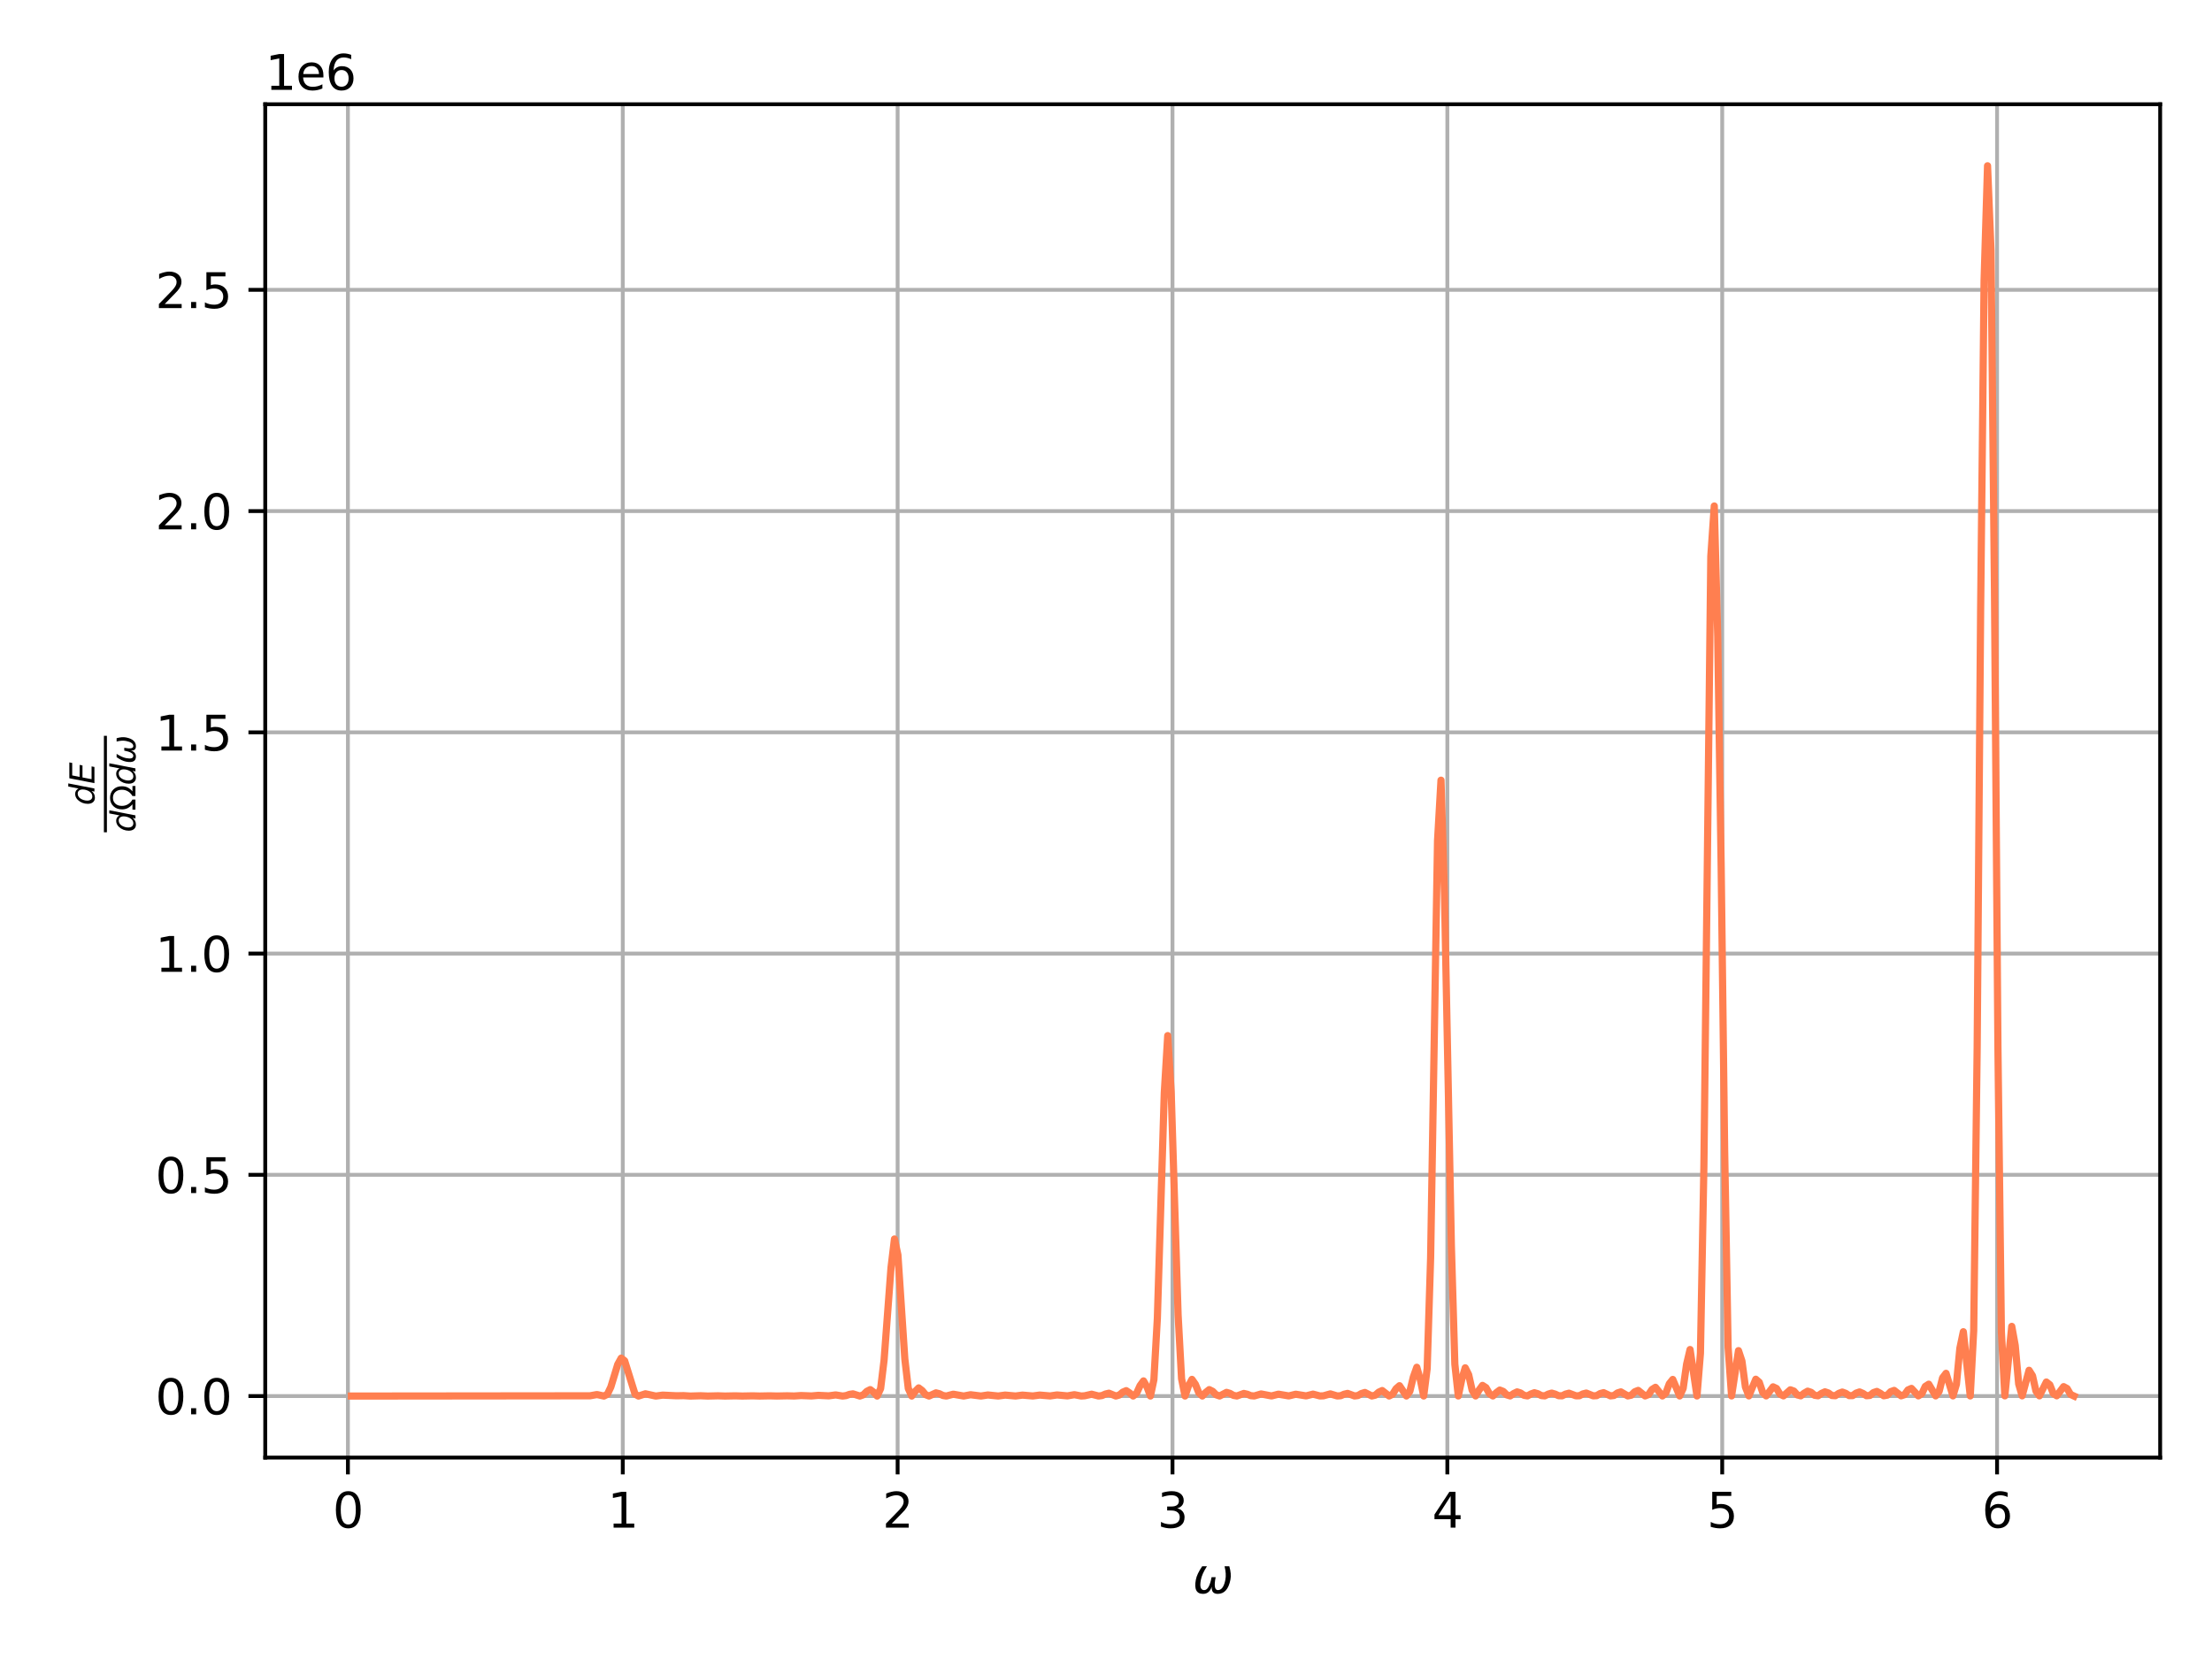 <?xml version="1.0" encoding="utf-8" standalone="no"?>
<!DOCTYPE svg PUBLIC "-//W3C//DTD SVG 1.1//EN"
  "http://www.w3.org/Graphics/SVG/1.1/DTD/svg11.dtd">
<svg xmlns:xlink="http://www.w3.org/1999/xlink" width="460.8pt" height="345.6pt" viewBox="0 0 460.8 345.6" xmlns="http://www.w3.org/2000/svg" version="1.1">
 <defs>
  <style type="text/css">*{stroke-linejoin: round; stroke-linecap: butt}</style>
 </defs>
 <g id="figure_1">
  <g id="patch_1">
   <path d="M 0 345.6 
L 460.8 345.6 
L 460.8 0 
L 0 0 
z
" style="fill: #ffffff"/>
  </g>
  <g id="axes_1">
   <g id="patch_2">
    <path d="M 55.255 303.64 
L 450 303.64 
L 450 21.72 
L 55.255 21.72 
z
" style="fill: #ffffff"/>
   </g>
   <g id="matplotlib.axis_1">
    <g id="xtick_1">
     <g id="line2d_1">
      <path d="M 72.477 303.64 
L 72.477 21.72 
" clip-path="url(#p0bab6f8d7d)" style="fill: none; stroke: #b0b0b0; stroke-width: 0.8; stroke-linecap: square"/>
     </g>
     <g id="line2d_2">
      <defs>
       <path id="m0949ce3db9" d="M 0 0 
L 0 3.5 
" style="stroke: #000000; stroke-width: 0.8"/>
      </defs>
      <g>
       <use xlink:href="#m0949ce3db9" x="72.477" y="303.64" style="stroke: #000000; stroke-width: 0.8"/>
      </g>
     </g>
     <g id="text_1">
      <!-- 0 -->
      <g transform="translate(69.296 318.238)scale(0.1 -0.1)">
       <defs>
        <path id="DejaVuSans-30" d="M 2034 4250 
Q 1547 4250 1301 3770 
Q 1056 3291 1056 2328 
Q 1056 1369 1301 889 
Q 1547 409 2034 409 
Q 2525 409 2770 889 
Q 3016 1369 3016 2328 
Q 3016 3291 2770 3770 
Q 2525 4250 2034 4250 
z
M 2034 4750 
Q 2819 4750 3233 4129 
Q 3647 3509 3647 2328 
Q 3647 1150 3233 529 
Q 2819 -91 2034 -91 
Q 1250 -91 836 529 
Q 422 1150 422 2328 
Q 422 3509 836 4129 
Q 1250 4750 2034 4750 
z
" transform="scale(0.016)"/>
       </defs>
       <use xlink:href="#DejaVuSans-30"/>
      </g>
     </g>
    </g>
    <g id="xtick_2">
     <g id="line2d_3">
      <path d="M 129.735 303.64 
L 129.735 21.72 
" clip-path="url(#p0bab6f8d7d)" style="fill: none; stroke: #b0b0b0; stroke-width: 0.8; stroke-linecap: square"/>
     </g>
     <g id="line2d_4">
      <g>
       <use xlink:href="#m0949ce3db9" x="129.735" y="303.64" style="stroke: #000000; stroke-width: 0.8"/>
      </g>
     </g>
     <g id="text_2">
      <!-- 1 -->
      <g transform="translate(126.554 318.238)scale(0.1 -0.1)">
       <defs>
        <path id="DejaVuSans-31" d="M 794 531 
L 1825 531 
L 1825 4091 
L 703 3866 
L 703 4441 
L 1819 4666 
L 2450 4666 
L 2450 531 
L 3481 531 
L 3481 0 
L 794 0 
L 794 531 
z
" transform="scale(0.016)"/>
       </defs>
       <use xlink:href="#DejaVuSans-31"/>
      </g>
     </g>
    </g>
    <g id="xtick_3">
     <g id="line2d_5">
      <path d="M 186.993 303.64 
L 186.993 21.72 
" clip-path="url(#p0bab6f8d7d)" style="fill: none; stroke: #b0b0b0; stroke-width: 0.8; stroke-linecap: square"/>
     </g>
     <g id="line2d_6">
      <g>
       <use xlink:href="#m0949ce3db9" x="186.993" y="303.64" style="stroke: #000000; stroke-width: 0.8"/>
      </g>
     </g>
     <g id="text_3">
      <!-- 2 -->
      <g transform="translate(183.812 318.238)scale(0.1 -0.1)">
       <defs>
        <path id="DejaVuSans-32" d="M 1228 531 
L 3431 531 
L 3431 0 
L 469 0 
L 469 531 
Q 828 903 1448 1529 
Q 2069 2156 2228 2338 
Q 2531 2678 2651 2914 
Q 2772 3150 2772 3378 
Q 2772 3750 2511 3984 
Q 2250 4219 1831 4219 
Q 1534 4219 1204 4116 
Q 875 4013 500 3803 
L 500 4441 
Q 881 4594 1212 4672 
Q 1544 4750 1819 4750 
Q 2544 4750 2975 4387 
Q 3406 4025 3406 3419 
Q 3406 3131 3298 2873 
Q 3191 2616 2906 2266 
Q 2828 2175 2409 1742 
Q 1991 1309 1228 531 
z
" transform="scale(0.016)"/>
       </defs>
       <use xlink:href="#DejaVuSans-32"/>
      </g>
     </g>
    </g>
    <g id="xtick_4">
     <g id="line2d_7">
      <path d="M 244.251 303.64 
L 244.251 21.72 
" clip-path="url(#p0bab6f8d7d)" style="fill: none; stroke: #b0b0b0; stroke-width: 0.8; stroke-linecap: square"/>
     </g>
     <g id="line2d_8">
      <g>
       <use xlink:href="#m0949ce3db9" x="244.251" y="303.64" style="stroke: #000000; stroke-width: 0.8"/>
      </g>
     </g>
     <g id="text_4">
      <!-- 3 -->
      <g transform="translate(241.07 318.238)scale(0.1 -0.1)">
       <defs>
        <path id="DejaVuSans-33" d="M 2597 2516 
Q 3050 2419 3304 2112 
Q 3559 1806 3559 1356 
Q 3559 666 3084 287 
Q 2609 -91 1734 -91 
Q 1441 -91 1130 -33 
Q 819 25 488 141 
L 488 750 
Q 750 597 1062 519 
Q 1375 441 1716 441 
Q 2309 441 2620 675 
Q 2931 909 2931 1356 
Q 2931 1769 2642 2001 
Q 2353 2234 1838 2234 
L 1294 2234 
L 1294 2753 
L 1863 2753 
Q 2328 2753 2575 2939 
Q 2822 3125 2822 3475 
Q 2822 3834 2567 4026 
Q 2313 4219 1838 4219 
Q 1578 4219 1281 4162 
Q 984 4106 628 3988 
L 628 4550 
Q 988 4650 1302 4700 
Q 1616 4750 1894 4750 
Q 2613 4750 3031 4423 
Q 3450 4097 3450 3541 
Q 3450 3153 3228 2886 
Q 3006 2619 2597 2516 
z
" transform="scale(0.016)"/>
       </defs>
       <use xlink:href="#DejaVuSans-33"/>
      </g>
     </g>
    </g>
    <g id="xtick_5">
     <g id="line2d_9">
      <path d="M 301.509 303.64 
L 301.509 21.72 
" clip-path="url(#p0bab6f8d7d)" style="fill: none; stroke: #b0b0b0; stroke-width: 0.8; stroke-linecap: square"/>
     </g>
     <g id="line2d_10">
      <g>
       <use xlink:href="#m0949ce3db9" x="301.509" y="303.64" style="stroke: #000000; stroke-width: 0.8"/>
      </g>
     </g>
     <g id="text_5">
      <!-- 4 -->
      <g transform="translate(298.328 318.238)scale(0.1 -0.1)">
       <defs>
        <path id="DejaVuSans-34" d="M 2419 4116 
L 825 1625 
L 2419 1625 
L 2419 4116 
z
M 2253 4666 
L 3047 4666 
L 3047 1625 
L 3713 1625 
L 3713 1100 
L 3047 1100 
L 3047 0 
L 2419 0 
L 2419 1100 
L 313 1100 
L 313 1709 
L 2253 4666 
z
" transform="scale(0.016)"/>
       </defs>
       <use xlink:href="#DejaVuSans-34"/>
      </g>
     </g>
    </g>
    <g id="xtick_6">
     <g id="line2d_11">
      <path d="M 358.767 303.64 
L 358.767 21.72 
" clip-path="url(#p0bab6f8d7d)" style="fill: none; stroke: #b0b0b0; stroke-width: 0.8; stroke-linecap: square"/>
     </g>
     <g id="line2d_12">
      <g>
       <use xlink:href="#m0949ce3db9" x="358.767" y="303.64" style="stroke: #000000; stroke-width: 0.8"/>
      </g>
     </g>
     <g id="text_6">
      <!-- 5 -->
      <g transform="translate(355.586 318.238)scale(0.1 -0.1)">
       <defs>
        <path id="DejaVuSans-35" d="M 691 4666 
L 3169 4666 
L 3169 4134 
L 1269 4134 
L 1269 2991 
Q 1406 3038 1543 3061 
Q 1681 3084 1819 3084 
Q 2600 3084 3056 2656 
Q 3513 2228 3513 1497 
Q 3513 744 3044 326 
Q 2575 -91 1722 -91 
Q 1428 -91 1123 -41 
Q 819 9 494 109 
L 494 744 
Q 775 591 1075 516 
Q 1375 441 1709 441 
Q 2250 441 2565 725 
Q 2881 1009 2881 1497 
Q 2881 1984 2565 2268 
Q 2250 2553 1709 2553 
Q 1456 2553 1204 2497 
Q 953 2441 691 2322 
L 691 4666 
z
" transform="scale(0.016)"/>
       </defs>
       <use xlink:href="#DejaVuSans-35"/>
      </g>
     </g>
    </g>
    <g id="xtick_7">
     <g id="line2d_13">
      <path d="M 416.025 303.64 
L 416.025 21.72 
" clip-path="url(#p0bab6f8d7d)" style="fill: none; stroke: #b0b0b0; stroke-width: 0.8; stroke-linecap: square"/>
     </g>
     <g id="line2d_14">
      <g>
       <use xlink:href="#m0949ce3db9" x="416.025" y="303.64" style="stroke: #000000; stroke-width: 0.8"/>
      </g>
     </g>
     <g id="text_7">
      <!-- 6 -->
      <g transform="translate(412.844 318.238)scale(0.1 -0.1)">
       <defs>
        <path id="DejaVuSans-36" d="M 2113 2584 
Q 1688 2584 1439 2293 
Q 1191 2003 1191 1497 
Q 1191 994 1439 701 
Q 1688 409 2113 409 
Q 2538 409 2786 701 
Q 3034 994 3034 1497 
Q 3034 2003 2786 2293 
Q 2538 2584 2113 2584 
z
M 3366 4563 
L 3366 3988 
Q 3128 4100 2886 4159 
Q 2644 4219 2406 4219 
Q 1781 4219 1451 3797 
Q 1122 3375 1075 2522 
Q 1259 2794 1537 2939 
Q 1816 3084 2150 3084 
Q 2853 3084 3261 2657 
Q 3669 2231 3669 1497 
Q 3669 778 3244 343 
Q 2819 -91 2113 -91 
Q 1303 -91 875 529 
Q 447 1150 447 2328 
Q 447 3434 972 4092 
Q 1497 4750 2381 4750 
Q 2619 4750 2861 4703 
Q 3103 4656 3366 4563 
z
" transform="scale(0.016)"/>
       </defs>
       <use xlink:href="#DejaVuSans-36"/>
      </g>
     </g>
    </g>
    <g id="text_8">
     <!-- $\omega$ -->
     <g transform="translate(248.428 331.917)scale(0.1 -0.1)">
      <defs>
       <path id="DejaVuSans-Oblique-3c9" d="M 1369 -91 
Q 72 -91 434 1766 
Q 575 2500 1256 3500 
L 1875 3500 
Q 1231 2500 1088 1750 
Q 819 397 1519 397 
Q 2166 397 2478 2078 
L 3009 2078 
Q 2669 388 3316 397 
Q 4013 403 4275 1750 
Q 4419 2500 4169 3500 
L 4788 3500 
Q 5075 2500 4934 1766 
Q 4578 -94 3278 -91 
Q 2428 -88 2503 844 
Q 2194 -91 1369 -91 
z
" transform="scale(0.016)"/>
      </defs>
      <use xlink:href="#DejaVuSans-Oblique-3c9" transform="translate(0 0.312)"/>
     </g>
    </g>
   </g>
   <g id="matplotlib.axis_2">
    <g id="ytick_1">
     <g id="line2d_15">
      <path d="M 55.255 290.825 
L 450 290.825 
" clip-path="url(#p0bab6f8d7d)" style="fill: none; stroke: #b0b0b0; stroke-width: 0.8; stroke-linecap: square"/>
     </g>
     <g id="line2d_16">
      <defs>
       <path id="m45d40ad935" d="M 0 0 
L -3.5 0 
" style="stroke: #000000; stroke-width: 0.8"/>
      </defs>
      <g>
       <use xlink:href="#m45d40ad935" x="55.255" y="290.825" style="stroke: #000000; stroke-width: 0.8"/>
      </g>
     </g>
     <g id="text_9">
      <!-- 0.0 -->
      <g transform="translate(32.352 294.625)scale(0.1 -0.1)">
       <defs>
        <path id="DejaVuSans-2e" d="M 684 794 
L 1344 794 
L 1344 0 
L 684 0 
L 684 794 
z
" transform="scale(0.016)"/>
       </defs>
       <use xlink:href="#DejaVuSans-30"/>
       <use xlink:href="#DejaVuSans-2e" x="63.623"/>
       <use xlink:href="#DejaVuSans-30" x="95.41"/>
      </g>
     </g>
    </g>
    <g id="ytick_2">
     <g id="line2d_17">
      <path d="M 55.255 244.737 
L 450 244.737 
" clip-path="url(#p0bab6f8d7d)" style="fill: none; stroke: #b0b0b0; stroke-width: 0.8; stroke-linecap: square"/>
     </g>
     <g id="line2d_18">
      <g>
       <use xlink:href="#m45d40ad935" x="55.255" y="244.737" style="stroke: #000000; stroke-width: 0.8"/>
      </g>
     </g>
     <g id="text_10">
      <!-- 0.5 -->
      <g transform="translate(32.352 248.536)scale(0.1 -0.1)">
       <use xlink:href="#DejaVuSans-30"/>
       <use xlink:href="#DejaVuSans-2e" x="63.623"/>
       <use xlink:href="#DejaVuSans-35" x="95.41"/>
      </g>
     </g>
    </g>
    <g id="ytick_3">
     <g id="line2d_19">
      <path d="M 55.255 198.648 
L 450 198.648 
" clip-path="url(#p0bab6f8d7d)" style="fill: none; stroke: #b0b0b0; stroke-width: 0.8; stroke-linecap: square"/>
     </g>
     <g id="line2d_20">
      <g>
       <use xlink:href="#m45d40ad935" x="55.255" y="198.648" style="stroke: #000000; stroke-width: 0.8"/>
      </g>
     </g>
     <g id="text_11">
      <!-- 1.0 -->
      <g transform="translate(32.352 202.447)scale(0.1 -0.1)">
       <use xlink:href="#DejaVuSans-31"/>
       <use xlink:href="#DejaVuSans-2e" x="63.623"/>
       <use xlink:href="#DejaVuSans-30" x="95.41"/>
      </g>
     </g>
    </g>
    <g id="ytick_4">
     <g id="line2d_21">
      <path d="M 55.255 152.559 
L 450 152.559 
" clip-path="url(#p0bab6f8d7d)" style="fill: none; stroke: #b0b0b0; stroke-width: 0.8; stroke-linecap: square"/>
     </g>
     <g id="line2d_22">
      <g>
       <use xlink:href="#m45d40ad935" x="55.255" y="152.559" style="stroke: #000000; stroke-width: 0.8"/>
      </g>
     </g>
     <g id="text_12">
      <!-- 1.5 -->
      <g transform="translate(32.352 156.358)scale(0.1 -0.1)">
       <use xlink:href="#DejaVuSans-31"/>
       <use xlink:href="#DejaVuSans-2e" x="63.623"/>
       <use xlink:href="#DejaVuSans-35" x="95.41"/>
      </g>
     </g>
    </g>
    <g id="ytick_5">
     <g id="line2d_23">
      <path d="M 55.255 106.47 
L 450 106.47 
" clip-path="url(#p0bab6f8d7d)" style="fill: none; stroke: #b0b0b0; stroke-width: 0.8; stroke-linecap: square"/>
     </g>
     <g id="line2d_24">
      <g>
       <use xlink:href="#m45d40ad935" x="55.255" y="106.47" style="stroke: #000000; stroke-width: 0.8"/>
      </g>
     </g>
     <g id="text_13">
      <!-- 2.0 -->
      <g transform="translate(32.352 110.269)scale(0.1 -0.1)">
       <use xlink:href="#DejaVuSans-32"/>
       <use xlink:href="#DejaVuSans-2e" x="63.623"/>
       <use xlink:href="#DejaVuSans-30" x="95.41"/>
      </g>
     </g>
    </g>
    <g id="ytick_6">
     <g id="line2d_25">
      <path d="M 55.255 60.381 
L 450 60.381 
" clip-path="url(#p0bab6f8d7d)" style="fill: none; stroke: #b0b0b0; stroke-width: 0.8; stroke-linecap: square"/>
     </g>
     <g id="line2d_26">
      <g>
       <use xlink:href="#m45d40ad935" x="55.255" y="60.381" style="stroke: #000000; stroke-width: 0.8"/>
      </g>
     </g>
     <g id="text_14">
      <!-- 2.5 -->
      <g transform="translate(32.352 64.18)scale(0.1 -0.1)">
       <use xlink:href="#DejaVuSans-32"/>
       <use xlink:href="#DejaVuSans-2e" x="63.623"/>
       <use xlink:href="#DejaVuSans-35" x="95.41"/>
      </g>
     </g>
    </g>
    <g id="text_15">
     <!-- $\frac{dE}{d\Omega d\omega}$ -->
     <g transform="translate(24.152 173.38)rotate(-90)scale(0.1 -0.1)">
      <defs>
       <path id="DejaVuSans-Oblique-64" d="M 2675 525 
Q 2444 222 2128 65 
Q 1813 -91 1428 -91 
Q 903 -91 598 267 
Q 294 625 294 1247 
Q 294 1766 478 2236 
Q 663 2706 1013 3078 
Q 1244 3325 1534 3454 
Q 1825 3584 2144 3584 
Q 2481 3584 2739 3421 
Q 2997 3259 3138 2956 
L 3513 4863 
L 4091 4863 
L 3144 0 
L 2566 0 
L 2675 525 
z
M 891 1350 
Q 891 897 1095 644 
Q 1300 391 1663 391 
Q 1931 391 2161 520 
Q 2391 650 2566 903 
Q 2750 1166 2856 1509 
Q 2963 1853 2963 2188 
Q 2963 2622 2758 2865 
Q 2553 3109 2194 3109 
Q 1922 3109 1687 2981 
Q 1453 2853 1288 2613 
Q 1106 2353 998 2009 
Q 891 1666 891 1350 
z
" transform="scale(0.016)"/>
       <path id="DejaVuSans-Oblique-45" d="M 1081 4666 
L 4031 4666 
L 3928 4134 
L 1606 4134 
L 1338 2753 
L 3566 2753 
L 3463 2222 
L 1234 2222 
L 909 531 
L 3284 531 
L 3181 0 
L 172 0 
L 1081 4666 
z
" transform="scale(0.016)"/>
       <path id="DejaVuSans-3a9" d="M 4647 556 
L 4647 0 
L 2772 0 
L 2772 556 
Q 3325 859 3634 1378 
Q 3944 1897 3944 2528 
Q 3944 3278 3531 3731 
Q 3119 4184 2444 4184 
Q 1769 4184 1355 3729 
Q 941 3275 941 2528 
Q 941 1897 1250 1378 
Q 1563 859 2119 556 
L 2119 0 
L 244 0 
L 244 556 
L 1241 556 
Q 747 991 519 1456 
Q 294 1922 294 2497 
Q 294 3491 894 4106 
Q 1491 4722 2444 4722 
Q 3391 4722 3994 4106 
Q 4594 3494 4594 2528 
Q 4594 1922 4372 1459 
Q 4150 997 3647 556 
L 4647 556 
z
" transform="scale(0.016)"/>
      </defs>
      <use xlink:href="#DejaVuSans-Oblique-64" transform="translate(56 44.811)scale(0.7)"/>
      <use xlink:href="#DejaVuSans-Oblique-45" transform="translate(100.434 44.811)scale(0.7)"/>
      <use xlink:href="#DejaVuSans-Oblique-64" transform="translate(0 -40.623)scale(0.7)"/>
      <use xlink:href="#DejaVuSans-3a9" transform="translate(44.434 -40.623)scale(0.7)"/>
      <use xlink:href="#DejaVuSans-Oblique-64" transform="translate(97.925 -40.623)scale(0.7)"/>
      <use xlink:href="#DejaVuSans-Oblique-3c9" transform="translate(142.358 -40.623)scale(0.7)"/>
      <path d="M 0 18.816 
L 0 25.066 
L 200.977 25.066 
L 200.977 18.816 
L 0 18.816 
z
"/>
     </g>
    </g>
    <g id="text_16">
     <!-- 1e6 -->
     <g transform="translate(55.255 18.72)scale(0.1 -0.1)">
      <defs>
       <path id="DejaVuSans-65" d="M 3597 1894 
L 3597 1613 
L 953 1613 
Q 991 1019 1311 708 
Q 1631 397 2203 397 
Q 2534 397 2845 478 
Q 3156 559 3463 722 
L 3463 178 
Q 3153 47 2828 -22 
Q 2503 -91 2169 -91 
Q 1331 -91 842 396 
Q 353 884 353 1716 
Q 353 2575 817 3079 
Q 1281 3584 2069 3584 
Q 2775 3584 3186 3129 
Q 3597 2675 3597 1894 
z
M 3022 2063 
Q 3016 2534 2758 2815 
Q 2500 3097 2075 3097 
Q 1594 3097 1305 2825 
Q 1016 2553 972 2059 
L 3022 2063 
z
" transform="scale(0.016)"/>
      </defs>
      <use xlink:href="#DejaVuSans-31"/>
      <use xlink:href="#DejaVuSans-65" x="63.623"/>
      <use xlink:href="#DejaVuSans-36" x="125.146"/>
     </g>
    </g>
   </g>
   <g id="line2d_27">
    <path d="M 73.198 290.824 
L 121.478 290.771 
L 122.919 290.768 
L 124.361 290.508 
L 125.802 290.824 
L 126.522 290.459 
L 127.243 288.951 
L 128.684 284.232 
L 129.405 282.927 
L 130.125 283.479 
L 132.287 290.409 
L 133.008 290.824 
L 134.449 290.351 
L 136.611 290.824 
L 138.052 290.63 
L 140.934 290.765 
L 142.376 290.736 
L 143.817 290.823 
L 145.979 290.76 
L 147.42 290.822 
L 149.582 290.772 
L 151.023 290.821 
L 153.185 290.777 
L 154.626 290.82 
L 156.788 290.778 
L 158.229 290.818 
L 160.391 290.776 
L 161.832 290.815 
L 163.994 290.771 
L 165.435 290.81 
L 166.876 290.717 
L 169.038 290.8 
L 170.479 290.676 
L 172.641 290.78 
L 174.082 290.588 
L 175.523 290.821 
L 176.244 290.729 
L 176.964 290.471 
L 177.685 290.362 
L 179.126 290.821 
L 179.847 290.563 
L 180.567 289.85 
L 181.288 289.483 
L 182.009 290.031 
L 182.729 290.821 
L 183.45 289.263 
L 184.17 283.326 
L 185.612 264.105 
L 186.332 258.107 
L 187.053 261.425 
L 188.494 283.099 
L 189.215 289.255 
L 189.935 290.82 
L 190.656 289.844 
L 191.376 289.127 
L 192.097 289.669 
L 192.818 290.53 
L 193.538 290.819 
L 194.979 290.157 
L 195.7 290.342 
L 196.421 290.704 
L 197.141 290.819 
L 198.582 290.436 
L 200.744 290.817 
L 202.185 290.547 
L 204.347 290.816 
L 205.788 290.598 
L 207.95 290.814 
L 209.391 290.621 
L 211.553 290.811 
L 212.994 290.626 
L 215.156 290.806 
L 216.597 290.617 
L 218.759 290.799 
L 220.2 290.59 
L 222.362 290.787 
L 223.803 290.537 
L 225.245 290.814 
L 225.965 290.765 
L 227.406 290.438 
L 228.848 290.814 
L 229.568 290.72 
L 230.289 290.398 
L 231.009 290.23 
L 232.451 290.815 
L 233.171 290.609 
L 233.892 290.01 
L 234.612 289.699 
L 235.333 290.186 
L 236.054 290.814 
L 236.774 290.245 
L 237.495 288.654 
L 238.215 287.67 
L 238.936 288.913 
L 239.657 290.815 
L 240.377 287.417 
L 241.098 274.652 
L 242.539 227.688 
L 243.26 215.74 
L 243.98 227.545 
L 245.421 273.916 
L 246.142 287.208 
L 246.863 290.812 
L 247.583 288.726 
L 248.304 287.351 
L 249.024 288.381 
L 249.745 290.162 
L 250.466 290.81 
L 251.186 290.062 
L 251.907 289.483 
L 252.627 289.838 
L 253.348 290.56 
L 254.069 290.81 
L 255.51 290.056 
L 256.231 290.269 
L 256.951 290.687 
L 257.672 290.808 
L 259.113 290.28 
L 259.834 290.445 
L 260.554 290.741 
L 261.275 290.805 
L 262.716 290.384 
L 264.878 290.801 
L 266.319 290.43 
L 268.481 290.796 
L 269.922 290.441 
L 272.084 290.788 
L 273.525 290.422 
L 274.966 290.799 
L 275.687 290.775 
L 277.128 290.371 
L 278.569 290.803 
L 279.29 290.753 
L 280.01 290.439 
L 280.731 290.27 
L 282.172 290.805 
L 282.893 290.715 
L 283.613 290.296 
L 284.334 290.077 
L 285.775 290.807 
L 286.496 290.637 
L 287.216 290.007 
L 287.937 289.679 
L 289.378 290.808 
L 290.099 290.448 
L 290.819 289.3 
L 291.54 288.668 
L 292.981 290.807 
L 293.702 289.832 
L 294.422 286.856 
L 295.143 284.83 
L 295.864 287.346 
L 296.584 290.809 
L 297.305 285.098 
L 298.025 262.001 
L 299.467 175.111 
L 300.187 162.529 
L 300.908 186.262 
L 302.349 259.539 
L 303.07 284.183 
L 303.79 290.802 
L 304.511 287.387 
L 305.231 284.943 
L 305.952 286.384 
L 306.673 289.603 
L 307.393 290.8 
L 308.114 289.584 
L 308.834 288.603 
L 309.555 289.068 
L 310.276 290.338 
L 310.996 290.8 
L 311.717 290.111 
L 312.437 289.577 
L 313.158 289.858 
L 313.879 290.573 
L 314.599 290.796 
L 315.32 290.304 
L 316.04 289.956 
L 316.761 290.181 
L 317.482 290.673 
L 318.202 290.791 
L 318.923 290.388 
L 319.643 290.13 
L 320.364 290.338 
L 321.085 290.724 
L 321.805 290.785 
L 322.526 290.42 
L 323.246 290.208 
L 323.967 290.418 
L 324.688 290.752 
L 325.408 290.775 
L 326.129 290.416 
L 326.849 290.228 
L 328.291 290.77 
L 329.011 290.761 
L 329.732 290.382 
L 330.452 290.199 
L 331.894 290.782 
L 332.614 290.739 
L 333.335 290.31 
L 334.055 290.117 
L 335.497 290.789 
L 336.217 290.703 
L 336.938 290.178 
L 337.658 289.955 
L 339.1 290.794 
L 339.82 290.64 
L 340.541 289.936 
L 341.261 289.646 
L 342.703 290.798 
L 343.423 290.513 
L 344.144 289.447 
L 344.864 289.003 
L 346.306 290.8 
L 347.026 290.211 
L 347.747 288.259 
L 348.467 287.364 
L 349.909 290.799 
L 350.629 289.239 
L 351.35 284.179 
L 352.07 281.133 
L 353.512 290.804 
L 354.232 281.908 
L 354.953 242.968 
L 356.394 115.88 
L 357.115 105.407 
L 357.835 132.577 
L 358.556 180.907 
L 359.276 239.639 
L 359.997 280.705 
L 360.718 290.793 
L 362.159 281.363 
L 362.879 283.535 
L 363.6 288.939 
L 364.321 290.79 
L 365.762 287.32 
L 366.482 287.943 
L 367.203 290.066 
L 367.924 290.79 
L 369.365 288.904 
L 370.085 289.245 
L 370.806 290.428 
L 371.527 290.785 
L 372.968 289.521 
L 373.688 289.782 
L 374.409 290.583 
L 375.13 290.777 
L 375.85 290.221 
L 376.571 289.808 
L 377.291 290.047 
L 378.012 290.662 
L 378.733 290.767 
L 379.453 290.267 
L 380.174 289.943 
L 380.894 290.186 
L 381.615 290.708 
L 382.336 290.751 
L 383.056 290.262 
L 383.777 289.989 
L 384.497 290.255 
L 385.218 290.736 
L 385.939 290.729 
L 386.659 290.212 
L 387.38 289.964 
L 388.1 290.276 
L 388.821 290.755 
L 389.542 290.695 
L 390.262 290.105 
L 390.983 289.862 
L 391.703 290.251 
L 392.424 290.768 
L 393.145 290.638 
L 393.865 289.909 
L 394.586 289.649 
L 396.027 290.776 
L 396.748 290.539 
L 397.468 289.548 
L 398.189 289.232 
L 399.63 290.783 
L 400.351 290.341 
L 401.071 288.816 
L 401.792 288.354 
L 403.233 290.788 
L 403.954 289.872 
L 404.674 287.025 
L 405.395 286.09 
L 406.836 290.787 
L 407.557 288.37 
L 408.277 280.86 
L 408.998 277.424 
L 410.439 290.795 
L 411.16 277.15 
L 411.88 218.203 
L 412.601 127.069 
L 413.321 58.473 
L 414.042 34.535 
L 414.763 52.115 
L 415.483 122.965 
L 416.204 217.981 
L 416.924 277.406 
L 417.645 290.779 
L 419.086 276.309 
L 419.807 280.276 
L 420.527 288.308 
L 421.248 290.776 
L 422.689 285.454 
L 423.41 286.596 
L 424.13 289.803 
L 424.851 290.778 
L 426.292 287.899 
L 427.013 288.475 
L 427.733 290.283 
L 428.454 290.771 
L 429.895 288.861 
L 430.616 289.257 
L 431.336 290.488 
L 432.057 290.825 
L 432.057 290.825 
" clip-path="url(#p0bab6f8d7d)" style="fill: none; stroke: #ff7f50; stroke-width: 1.5; stroke-linecap: square"/>
   </g>
   <g id="patch_3">
    <path d="M 55.255 303.64 
L 55.255 21.72 
" style="fill: none; stroke: #000000; stroke-width: 0.8; stroke-linejoin: miter; stroke-linecap: square"/>
   </g>
   <g id="patch_4">
    <path d="M 450 303.64 
L 450 21.72 
" style="fill: none; stroke: #000000; stroke-width: 0.8; stroke-linejoin: miter; stroke-linecap: square"/>
   </g>
   <g id="patch_5">
    <path d="M 55.255 303.64 
L 450 303.64 
" style="fill: none; stroke: #000000; stroke-width: 0.8; stroke-linejoin: miter; stroke-linecap: square"/>
   </g>
   <g id="patch_6">
    <path d="M 55.255 21.72 
L 450 21.72 
" style="fill: none; stroke: #000000; stroke-width: 0.8; stroke-linejoin: miter; stroke-linecap: square"/>
   </g>
  </g>
 </g>
 <defs>
  <clipPath id="p0bab6f8d7d">
   <rect x="55.255" y="21.72" width="394.745" height="281.92"/>
  </clipPath>
 </defs>
</svg>
